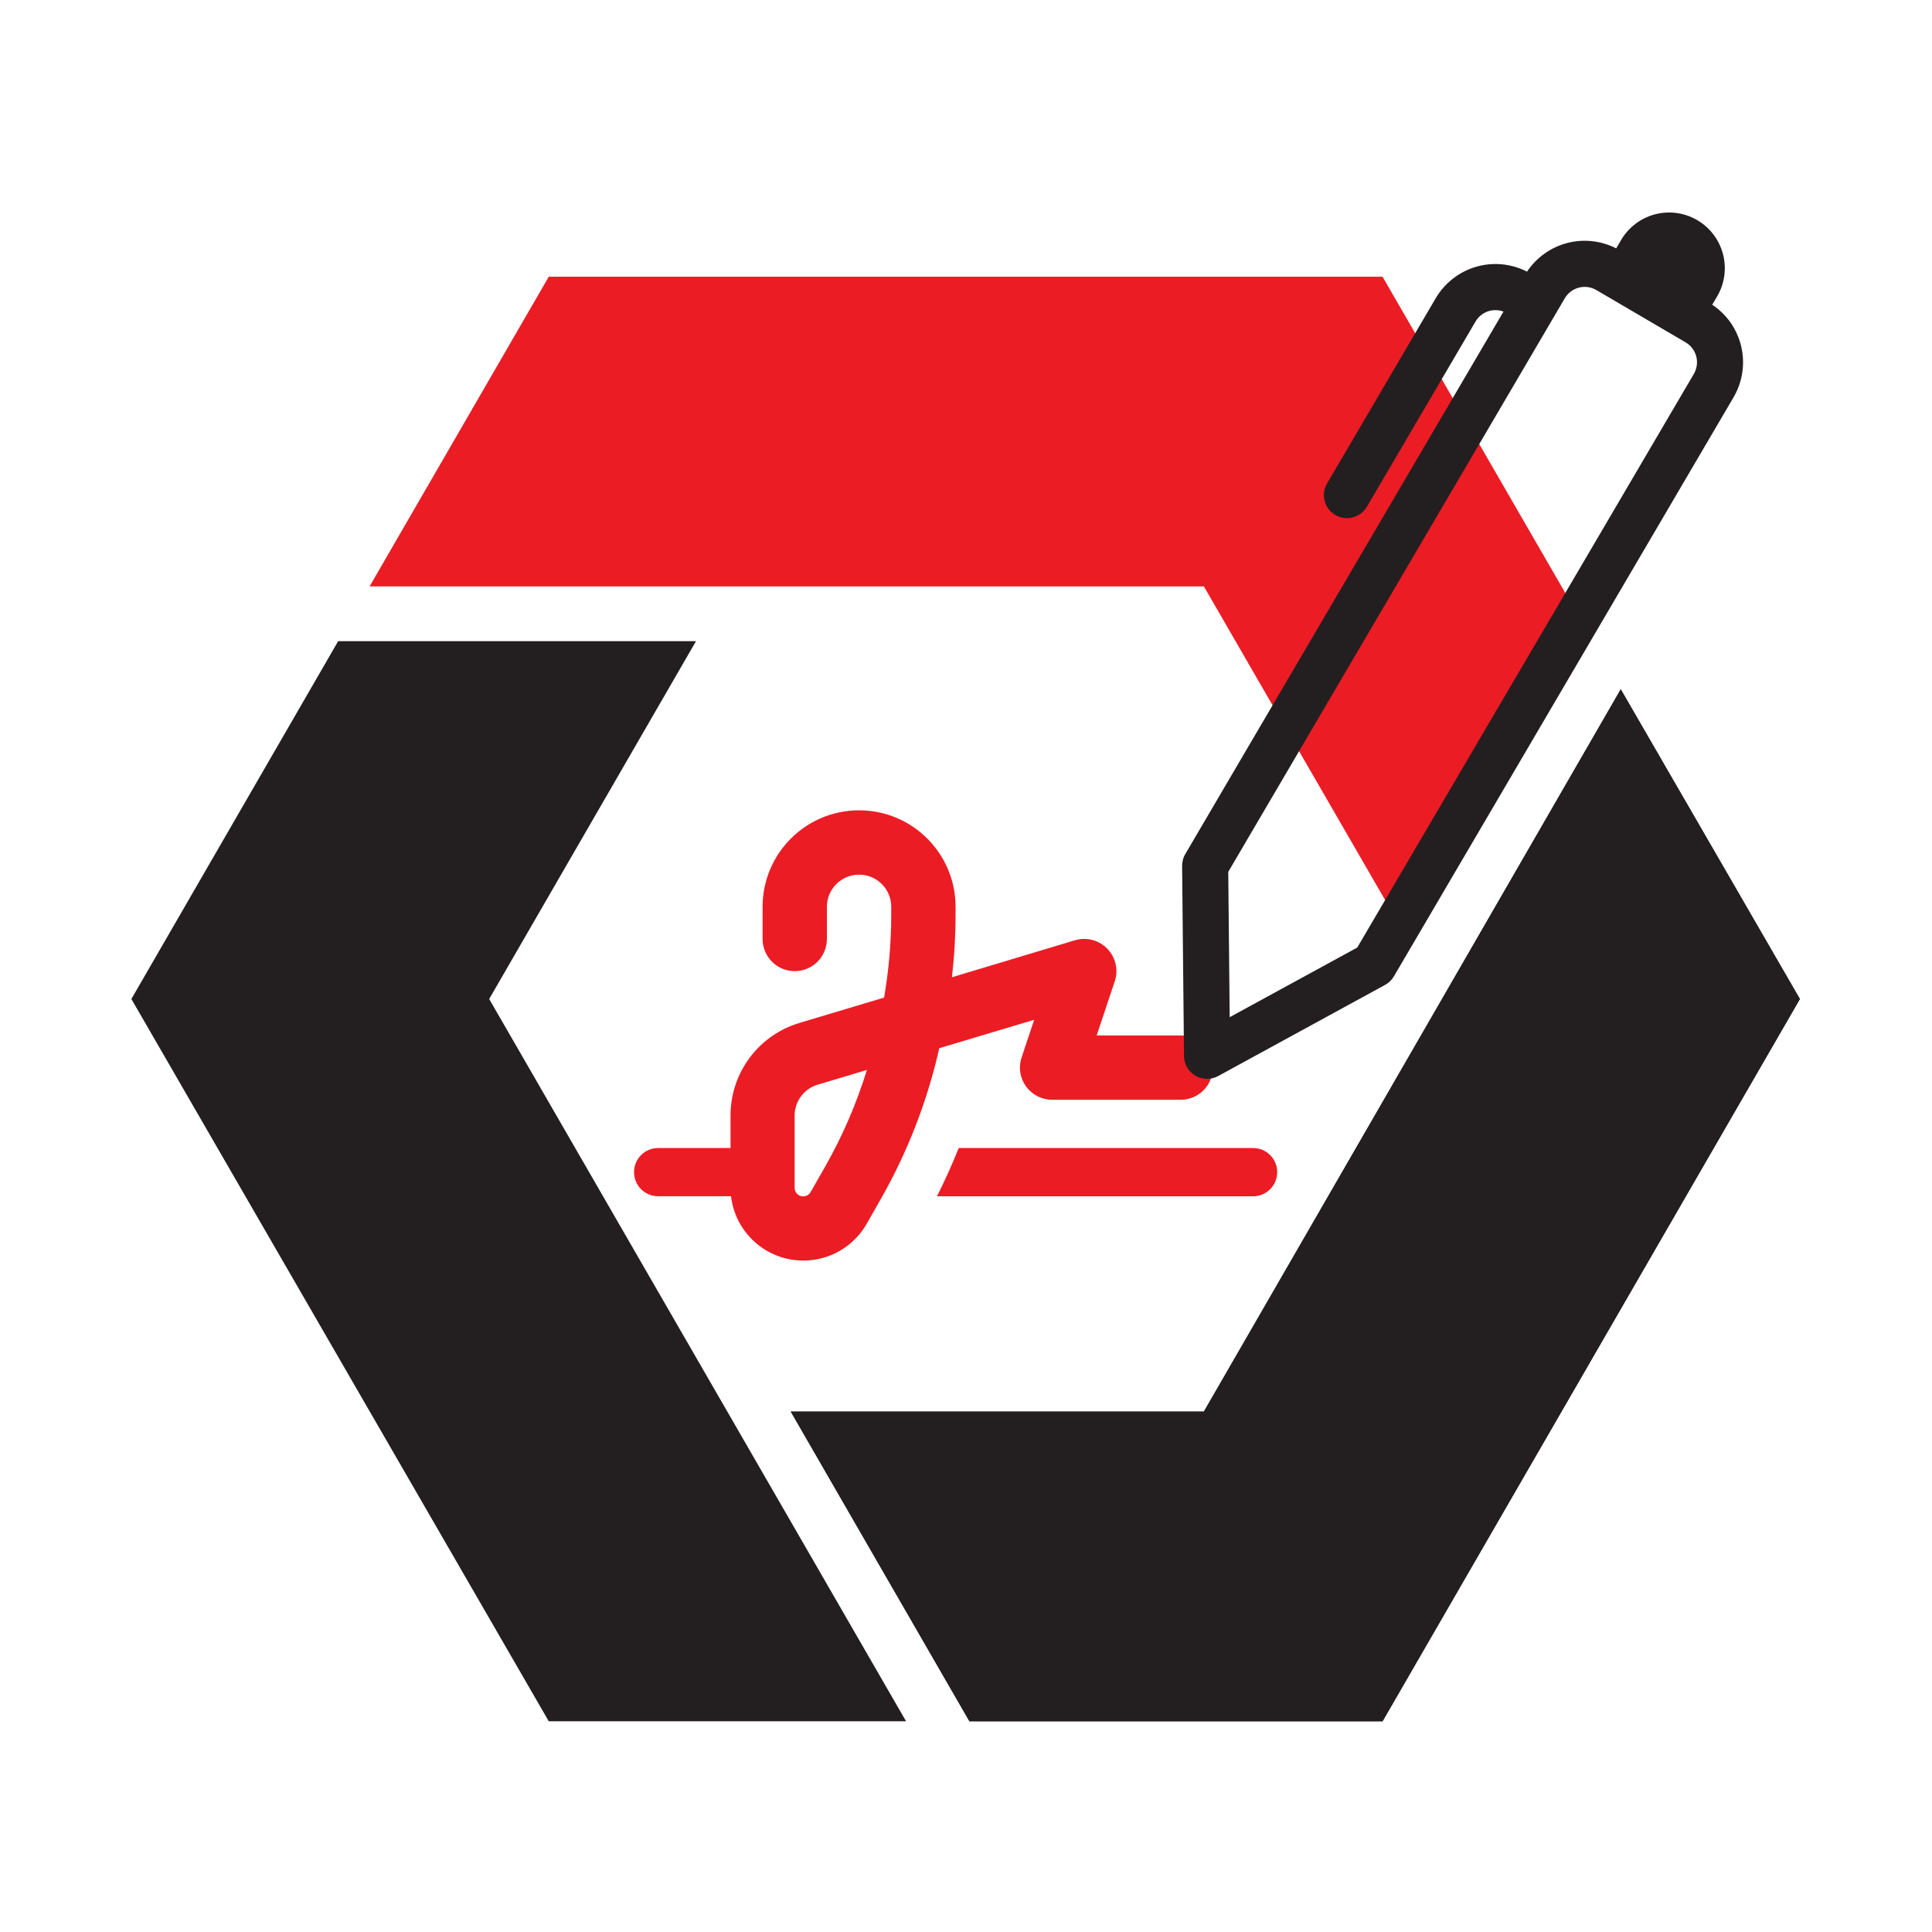 <svg version="1.2" xmlns="http://www.w3.org/2000/svg" viewBox="0 0 500 500" width="500" height="500">
	<title>matriks-logo</title>
	<style>
		.s0 { fill: #231f20 } 
		.s1 { fill: #ec1c24 } 
	</style>
	<g id="Layer 1">
		<g id="&lt;Group&gt;">
			<g id="&lt;Group&gt;">
				<path id="&lt;Path&gt;" class="s0" d="m357.8 445.47l108.01-186.93-46.36-80.15-107.89 186.93h-106.91l46.24 80.15z"/>
				<path id="&lt;Path&gt; copy" class="s0" d="m357.8 445.47l108.01-186.93-46.36-80.15-107.89 186.93h-106.91l46.24 80.15z"/>
				<path id="&lt;Path&gt;" class="s1" d="m357.8 71.61h-215.78l-46.37 80.15h215.91l53.51 92.6 46.24-80.15z"/>
				<path id="&lt;Path&gt;" class="s0" d="m34 258.54l108.02 186.93h92.47l-107.89-186.93 53.52-92.6h-92.61z"/>
			</g>
		</g>
		<path class="s1" d="m214 234.68c0-4.6 3.72-8.32 8.33-8.32 4.6 0 8.32 3.72 8.32 8.32v2.03c0 7.2-0.62 14.38-1.85 21.46l-21.95 6.58c-10.56 3.17-17.79 12.9-17.79 23.93v8.43h-18.73c-3.46 0-6.24 2.78-6.24 6.24 0 3.46 2.78 6.24 6.24 6.24h18.86c1.09 9.37 9.05 16.65 18.73 16.65 6.76 0 13-3.62 16.36-9.49l3.61-6.33c6.97-12.22 12.1-25.41 15.19-39.14l24.56-7.36-3.25 9.75c-0.86 2.55-0.42 5.33 1.14 7.49 1.56 2.16 4.06 3.46 6.74 3.46h33.29c4.61 0 8.32-3.72 8.32-8.32 0-4.61-3.71-8.33-8.32-8.33h-21.74l4.68-14.02c0.99-2.93 0.23-6.19-1.93-8.42-2.16-2.24-5.38-3.07-8.37-2.19l-31.84 9.57q0.94-8.06 0.94-16.2v-2.03c0-13.79-11.19-24.97-24.97-24.97-13.79 0-24.97 11.18-24.97 24.97v8.32c0 4.61 3.71 8.33 8.32 8.33 4.6 0 8.32-3.72 8.32-8.33zm-2.39 46.04l12.74-3.82c-2.7 8.79-6.37 17.27-10.95 25.28l-3.61 6.32c-0.39 0.68-1.12 1.12-1.93 1.12-1.22 0-2.21-0.99-2.21-2.21v-18.7c0-3.67 2.42-6.92 5.93-7.99zm112.68 28.88c3.46 0 6.25-2.79 6.25-6.25 0-3.46-2.79-6.24-6.25-6.24h-76.18q-2.54 6.36-5.62 12.49z"/>
		<path class="s0" d="m418.27 64.28l1.27-2.17c1.94-3.29 5.1-5.68 8.8-6.65 3.7-0.96 7.63-0.41 10.92 1.52 3.3 1.94 5.69 5.1 6.65 8.8 0.97 3.7 0.42 7.63-1.51 10.92l-1.28 2.16c1.89 1.26 3.52 2.86 4.81 4.72 1.28 1.87 2.21 3.96 2.71 6.16 0.51 2.21 0.6 4.5 0.25 6.73-0.34 2.24-1.11 4.4-2.25 6.35l-87.91 149.87q-0.2 0.34-0.45 0.66-0.25 0.32-0.54 0.6-0.3 0.28-0.62 0.52-0.33 0.24-0.68 0.43l-43.2 23.59c-0.9 0.49-1.92 0.74-2.95 0.73-1.03-0.02-2.03-0.3-2.92-0.82-0.89-0.53-1.63-1.27-2.15-2.16-0.51-0.89-0.79-1.9-0.8-2.93l-0.49-49.21q0-0.4 0.05-0.8 0.05-0.4 0.15-0.79 0.1-0.39 0.26-0.76 0.15-0.38 0.36-0.72l82.35-140.39q-0.99-0.37-2.04-0.38-1.06-0.01-2.05 0.34-0.99 0.36-1.81 1.03-0.81 0.68-1.34 1.59l-28.12 47.94c-0.81 1.36-2.12 2.35-3.65 2.75-1.53 0.4-3.16 0.17-4.52-0.63-1.37-0.8-2.36-2.11-2.76-3.64-0.4-1.53-0.17-3.16 0.63-4.52l28.13-47.95c1.15-1.95 2.66-3.67 4.45-5.06 1.78-1.4 3.82-2.44 6-3.07 2.17-0.63 4.45-0.85 6.71-0.63 2.25 0.22 4.45 0.86 6.46 1.89 1.21-1.81 2.74-3.39 4.52-4.66 1.77-1.27 3.76-2.2 5.87-2.75 2.11-0.55 4.31-0.71 6.47-0.47 2.17 0.23 4.28 0.87 6.22 1.86zm-5.13 10.79q-1.03-0.6-2.2-0.77-1.18-0.16-2.33 0.14-1.15 0.3-2.09 1.01-0.95 0.72-1.55 1.74l-87.1 148.45 0.37 37.61 33.01-18.02 87.11-148.45q0.6-1.03 0.76-2.2 0.17-1.18-0.13-2.33-0.3-1.15-1.02-2.1-0.72-0.95-1.74-1.55z"/>
	</g>
</svg>